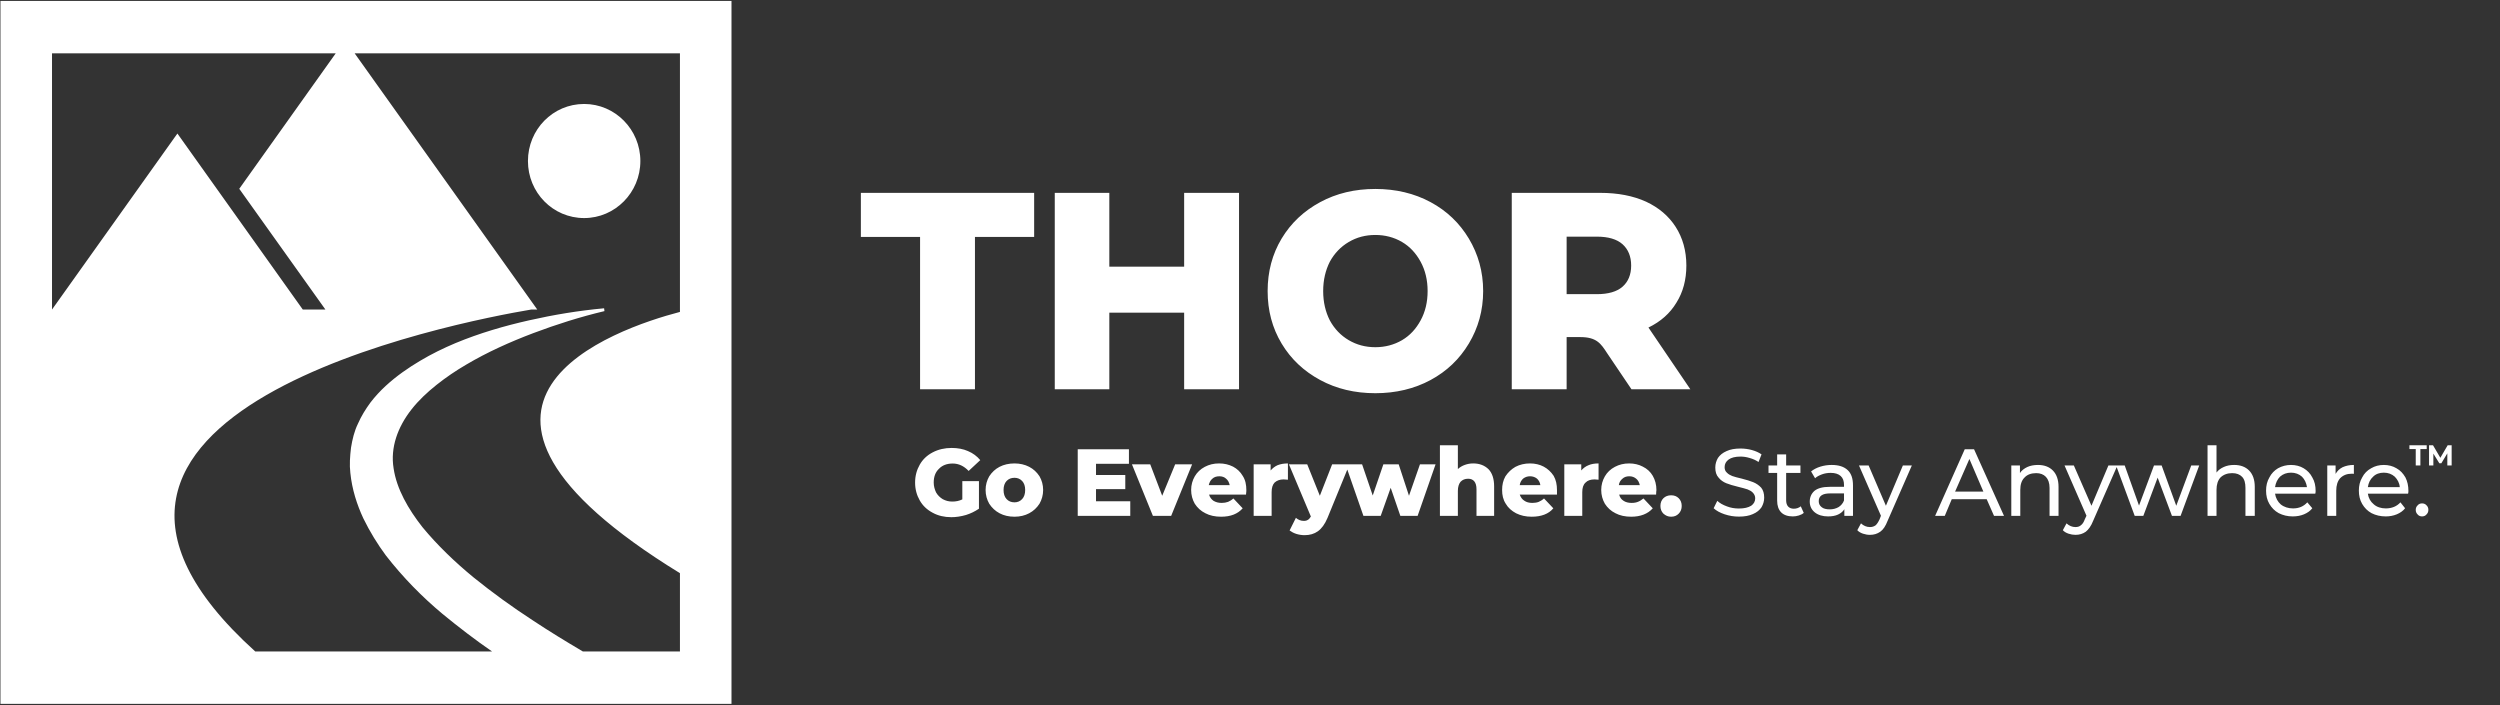 <svg version="1.2" baseProfile="tiny-ps" xmlns="http://www.w3.org/2000/svg" viewBox="0 0 1741 491" width="1741" height="491">
	<rect x="0" y="0" width="1741" height="491" fill="#333333" stroke="none"/>
	<title>THOR s-svg</title>
	<style>
		tspan { white-space:pre }
		.shp0 { fill: #ffffff } 
	</style>
	<g id="Layer">
		<g id="Layer">
			<g id="Layer">
				<g id="Layer">
					<path id="Layer" fill-rule="evenodd" class="shp0" d="M369.98 215.56C319.49 224.06 -7.32 286.53 177.74 453.67L342.65 453.67C330.84 445.52 319.49 436.83 308.14 427.51C294.01 415.69 280.81 402.35 268.76 386.87C262.97 379.05 257.65 370.45 253.01 360.97C248.61 351.48 245.14 340.86 243.98 329.33C243.29 323.62 243.75 317.66 244.44 311.81C245.37 306.01 246.76 300.18 249.31 294.99C251.62 289.68 254.64 284.91 257.88 280.45C261.12 276.2 264.83 272.21 268.53 268.8C276.18 261.76 284.28 256.21 292.39 251.37C300.5 246.51 308.83 242.47 317.17 238.95C334.08 231.93 351.22 226.97 368.59 223.05C385.73 219.17 403.1 216.31 420.7 214.69L420.94 216.66C404.03 220.68 387.58 225.89 371.37 232C355.16 238.13 339.41 245.22 324.82 253.84C317.4 258.16 310.46 262.88 303.97 268.05C297.48 273.22 291.46 278.88 286.6 285.08C276.87 297.46 271.78 311.76 274.09 326.06C276.18 340.46 284.28 354.51 294.24 367.17C304.66 379.78 316.71 391.34 329.68 402.02C342.88 412.69 356.55 422.6 370.91 431.94C382.26 439.48 394.07 446.69 405.88 453.67L473.51 453.67L473.51 399.16C278.96 279.7 429.27 228.8 473.51 217.22L473.51 37.15L246.99 37.15L374.15 215.56M509.41 0.67L509.41 490.15L0.32 490.15L0.32 0.67L509.41 0.67ZM226.61 215.56L166.62 131.47L233.79 37.15L36.22 37.15L36.22 215.56L123.54 92.98L210.86 215.56L226.61 215.56ZM406.81 151.86C385.04 151.86 367.66 134.08 367.66 112.14C367.66 90.2 385.04 72.4 406.81 72.4C428.35 72.4 445.95 90.2 445.95 112.14C445.95 134.08 428.35 151.86 406.81 151.86ZM640.74 271.1L640.74 164.99L599.51 164.99L599.51 134.31L720.18 134.31L720.18 164.99L678.96 164.99L678.96 271.1L640.74 271.1ZM996.27 264.64C984.92 270.77 971.95 273.83 957.82 273.83C943.46 273.83 930.72 270.77 919.37 264.64C908.02 258.51 898.99 250.06 892.51 239.23C886.02 228.43 882.78 216.26 882.78 202.71C882.78 189.16 886.02 176.99 892.51 166.16C898.99 155.36 908.02 146.88 919.37 140.77C930.72 134.64 943.46 131.59 957.82 131.59C971.95 131.59 984.92 134.64 996.27 140.77C1007.62 146.88 1016.42 155.36 1022.91 166.16C1029.39 176.99 1032.87 189.16 1032.87 202.71C1032.87 216.26 1029.39 228.43 1022.91 239.23C1016.42 250.06 1007.62 258.51 996.27 264.64ZM994.19 202.71C994.19 195.03 992.56 188.22 989.32 182.27C986.08 176.36 981.91 171.78 976.35 168.51C970.79 165.25 964.54 163.63 957.82 163.63C950.87 163.63 944.85 165.25 939.29 168.51C933.73 171.78 929.33 176.36 926.09 182.27C923.08 188.22 921.46 195.03 921.46 202.71C921.46 210.39 923.08 217.2 926.09 223.12C929.33 229.06 933.73 233.64 939.29 236.91C944.85 240.15 950.87 241.79 957.82 241.79C964.54 241.79 970.79 240.15 976.35 236.91C981.91 233.64 986.08 229.06 989.32 223.12C992.56 217.2 994.19 210.39 994.19 202.71ZM772.53 271.1L734.54 271.1L734.54 134.31L772.53 134.31L772.53 185.7L824.64 185.7L824.64 134.31L862.86 134.31L862.86 271.1L824.64 271.1L824.64 217.74L772.53 217.74L772.53 271.1ZM1177.16 271.1L1136.17 271.1L1119.26 246.04C1114.86 239.23 1111.85 234.75 1100.5 234.75L1091 234.75L1091 271.1L1052.79 271.1L1052.79 134.31L1114.4 134.31C1126.67 134.31 1137.33 136.36 1146.36 140.47C1155.16 144.58 1162.11 150.45 1166.97 158.06C1171.84 165.67 1174.38 174.64 1174.38 184.93C1174.38 194.82 1172.07 203.46 1167.44 210.81C1163.03 218.16 1156.55 223.94 1147.98 228.1L1177.16 271.1ZM1135.94 184.93C1135.94 178.54 1133.85 173.58 1129.91 170.06C1125.98 166.56 1119.95 164.8 1112.08 164.8L1091 164.8L1091 204.85L1112.08 204.85C1119.95 204.85 1125.98 203.13 1129.91 199.68C1133.85 196.23 1135.94 191.32 1135.94 184.93ZM670.16 335.06L681.74 335.06L681.74 354.27C678.96 356.15 675.95 357.63 672.7 358.64C669.23 359.65 665.75 360.17 662.51 360.17C657.65 360.17 653.25 359.13 649.54 357.09C645.6 355.02 642.59 352.16 640.51 348.49C638.42 344.83 637.27 340.7 637.27 336.05C637.27 331.42 638.42 327.26 640.51 323.6C642.59 319.93 645.6 317.07 649.54 315.02C653.48 312.96 657.88 311.95 662.74 311.95C666.91 311.95 670.85 312.68 674.09 314.13C677.57 315.59 680.35 317.68 682.66 320.43L674.56 327.97C671.31 324.54 667.61 322.8 663.44 322.8C659.5 322.8 656.26 324 653.94 326.42C651.39 328.81 650.24 332.03 650.24 336.05C650.24 338.61 650.93 340.88 651.86 342.9C653.02 344.92 654.64 346.47 656.49 347.6C658.57 348.73 660.66 349.29 663.21 349.29C665.75 349.29 668.07 348.8 670.16 347.77L670.16 335.06ZM696.1 357.44C693.09 355.85 690.77 353.64 688.92 350.82C687.29 348 686.37 344.78 686.37 341.21C686.37 337.69 687.29 334.5 688.92 331.68C690.77 328.86 693.09 326.65 696.1 325.08C699.11 323.53 702.58 322.73 706.52 322.73C710.22 322.73 713.7 323.53 716.71 325.08C719.72 326.65 722.04 328.84 723.89 331.65C725.51 334.45 726.44 337.64 726.44 341.21C726.44 344.78 725.51 348 723.89 350.82C722.04 353.64 719.72 355.85 716.71 357.44C713.7 359.04 710.22 359.84 706.52 359.84C702.58 359.84 699.11 359.04 696.1 357.44ZM711.85 347.53C713.24 346.03 713.93 343.91 713.93 341.21C713.93 338.56 713.24 336.49 711.85 334.99C710.46 333.49 708.6 332.73 706.52 332.73C704.2 332.73 702.35 333.49 700.96 334.99C699.57 336.49 698.88 338.56 698.88 341.21C698.88 343.91 699.57 346.03 700.96 347.53C702.35 349.06 704.2 349.83 706.52 349.83C708.6 349.83 710.46 349.06 711.85 347.53ZM787.12 349.1L787.12 359.23L750.53 359.23L750.53 312.86L786.19 312.86L786.19 323.01L763.26 323.01L763.26 330.81L783.65 330.81L783.65 340.63L763.26 340.63L763.26 349.1L787.12 349.1ZM830.2 323.34L815.61 359.23L802.87 359.23L788.28 323.34L801.02 323.34L809.36 345.25L818.39 323.34L830.2 323.34ZM867.72 344.45L842.01 344.45C842.48 346.31 843.64 347.74 845.03 348.73C846.65 349.72 848.5 350.23 850.82 350.23C852.44 350.23 853.83 349.97 855.22 349.5C856.37 349.01 857.76 348.21 858.92 347.11L865.41 353.99C861.93 357.89 857.07 359.84 850.35 359.84C846.18 359.84 842.48 359.04 839.47 357.44C836.22 355.85 833.91 353.64 832.05 350.82C830.43 348 829.51 344.78 829.51 341.21C829.51 337.69 830.43 334.52 832.05 331.7C833.68 328.91 835.99 326.72 839 325.12C842.01 323.53 845.26 322.73 848.96 322.73C852.67 322.73 855.68 323.48 858.69 324.96C861.47 326.44 863.79 328.58 865.41 331.37C867.26 334.19 867.96 337.5 867.96 341.35C867.96 341.45 867.96 342.48 867.72 344.45ZM844.33 333.34C842.94 334.45 842.25 335.93 841.78 337.83L856.37 337.83C855.91 335.93 855.22 334.45 853.83 333.34C852.67 332.24 851.05 331.68 849.19 331.68C847.11 331.68 845.49 332.24 844.33 333.34ZM889.73 323.95C891.81 323.15 894.13 322.73 896.91 322.73L896.91 334.07C895.75 333.93 894.82 333.86 893.9 333.86C891.35 333.86 889.26 334.59 887.64 336.05C886.25 337.5 885.56 339.73 885.56 342.74L885.56 359.23L873.05 359.23L873.05 323.34L884.86 323.34L884.86 327.64C886.25 326.02 887.87 324.77 889.73 323.95ZM924.47 360.68C922.62 365.1 920.3 368.2 917.75 369.99C915.21 371.79 912.19 372.69 908.49 372.69C906.64 372.69 904.55 372.38 902.7 371.79C900.84 371.18 899.46 370.41 898.07 369.42L902.47 360.61C903.16 361.29 904.09 361.81 905.01 362.19C905.94 362.56 906.87 362.75 908.02 362.75C909.18 362.75 910.11 362.49 910.8 362.02C911.73 361.53 912.19 360.75 912.89 359.7L897.6 323.34L910.34 323.34L919.14 345.25L927.71 323.34L948.56 323.34L955.97 345.07L963.38 323.34L974.04 323.34L981.22 345.25L988.86 323.34L999.74 323.34L987.24 359.23L975.19 359.23L968.48 339.69L961.53 359.23L949.48 359.23L938.26 327.01L924.47 360.68ZM1036.57 326.72C1039.12 329.35 1040.51 333.34 1040.51 338.7L1040.51 359.23L1028.23 359.23L1028.23 340.74C1028.23 335.86 1026.15 333.39 1022.44 333.39C1020.13 333.39 1018.51 334.1 1017.12 335.53C1015.96 336.94 1015.26 339.05 1015.26 341.87L1015.26 359.23L1002.76 359.23L1002.76 310.09L1015.26 310.09L1015.26 326.65C1016.65 325.36 1018.27 324.4 1020.13 323.74C1021.98 323.08 1023.83 322.73 1025.92 322.73C1030.32 322.73 1033.79 324.07 1036.57 326.72ZM1084.28 344.45L1058.34 344.45C1059.04 346.31 1059.97 347.74 1061.59 348.73C1062.98 349.72 1064.83 350.23 1067.15 350.23C1068.77 350.23 1070.39 349.97 1071.55 349.5C1072.7 349.01 1074.09 348.21 1075.25 347.11L1081.74 353.99C1078.49 357.89 1073.4 359.84 1066.68 359.84C1062.51 359.84 1059.04 359.04 1055.8 357.44C1052.79 355.85 1050.24 353.64 1048.62 350.82C1046.76 348 1046.07 344.78 1046.07 341.21C1046.07 337.69 1046.76 334.52 1048.38 331.7C1050.24 328.91 1052.55 326.72 1055.33 325.12C1058.34 323.53 1061.82 322.73 1065.52 322.73C1069 322.73 1072.24 323.48 1075.02 324.96C1077.8 326.44 1080.12 328.58 1081.97 331.37C1083.59 334.19 1084.28 337.5 1084.28 341.35C1084.28 341.45 1084.28 342.48 1084.28 344.45ZM1060.66 333.34C1059.5 334.45 1058.58 335.93 1058.34 337.83L1072.7 337.83C1072.47 335.93 1071.55 334.45 1070.39 333.34C1069 332.24 1067.38 331.68 1065.52 331.68C1063.67 331.68 1062.05 332.24 1060.66 333.34ZM1106.29 323.95C1108.14 323.15 1110.46 322.73 1113.24 322.73L1113.24 334.07C1112.08 333.93 1111.15 333.86 1110.46 333.86C1107.68 333.86 1105.59 334.59 1104.2 336.05C1102.58 337.5 1101.89 339.73 1101.89 342.74L1101.89 359.23L1089.38 359.23L1089.38 323.34L1101.19 323.34L1101.19 327.64C1102.58 326.02 1104.2 324.77 1106.29 323.95ZM1153.31 344.45L1127.6 344.45C1128.06 346.31 1128.99 347.74 1130.61 348.73C1132 349.72 1134.08 350.23 1136.17 350.23C1138.02 350.23 1139.41 349.97 1140.57 349.5C1141.96 349.01 1143.12 348.21 1144.51 347.11L1150.99 353.99C1147.52 357.89 1142.42 359.84 1135.94 359.84C1131.77 359.84 1128.06 359.04 1125.05 357.44C1121.81 355.85 1119.49 353.64 1117.64 350.82C1116.02 348 1115.09 344.78 1115.09 341.21C1115.09 337.69 1116.02 334.52 1117.64 331.7C1119.26 328.91 1121.58 326.72 1124.59 325.12C1127.6 323.53 1130.84 322.73 1134.55 322.73C1138.02 322.73 1141.26 323.48 1144.04 324.96C1147.05 326.44 1149.37 328.58 1150.99 331.37C1152.61 334.19 1153.54 337.5 1153.54 341.35C1153.54 341.45 1153.31 342.48 1153.31 344.45ZM1129.91 333.34C1128.52 334.45 1127.6 335.93 1127.37 337.83L1141.96 337.83C1141.49 335.93 1140.8 334.45 1139.41 333.34C1138.02 332.24 1136.63 331.68 1134.55 331.68C1132.69 331.68 1131.07 332.24 1129.91 333.34ZM1158.4 357.7C1157.01 356.29 1156.32 354.51 1156.32 352.35C1156.32 350.14 1157.01 348.35 1158.4 346.97C1159.79 345.61 1161.64 344.92 1163.73 344.92C1166.05 344.92 1167.67 345.61 1169.06 346.97C1170.45 348.35 1171.14 350.14 1171.14 352.35C1171.14 354.51 1170.45 356.29 1169.06 357.7C1167.67 359.11 1166.05 359.84 1163.73 359.84C1161.64 359.84 1160.02 359.11 1158.4 357.7ZM1201.02 358.15C1197.78 357.07 1195.23 355.66 1193.38 353.94L1195.92 348.78C1197.55 350.35 1199.86 351.64 1202.64 352.65C1205.19 353.64 1207.97 354.13 1210.98 354.13C1214.68 354.13 1217.46 353.47 1219.55 352.18C1221.4 350.87 1222.33 349.15 1222.33 346.97C1222.33 345.39 1221.63 344.1 1220.71 343.12C1219.78 342.11 1218.39 341.35 1217 340.81C1215.38 340.3 1213.3 339.69 1210.52 339.03C1207.04 338.18 1204.26 337.36 1202.18 336.52C1200.09 335.67 1198.24 334.38 1196.85 332.64C1195.23 330.9 1194.53 328.55 1194.53 325.59C1194.53 323.1 1195.23 320.87 1196.39 318.9C1197.78 316.9 1199.63 315.33 1202.41 314.13C1204.96 312.93 1208.2 312.35 1212.14 312.35C1214.68 312.35 1217.46 312.7 1220.01 313.4C1222.56 314.11 1224.88 315.12 1226.73 316.43L1224.64 321.74C1222.79 320.5 1220.71 319.56 1218.39 318.92C1216.31 318.29 1214.22 317.96 1212.14 317.96C1208.43 317.96 1205.65 318.67 1203.8 320.03C1201.95 321.39 1201.02 323.15 1201.02 325.31C1201.02 326.91 1201.48 328.2 1202.64 329.19C1203.57 330.2 1204.96 330.97 1206.35 331.51C1207.97 332.08 1210.05 332.64 1212.83 333.27C1216.07 334.1 1218.85 334.94 1220.94 335.79C1223.02 336.63 1224.88 337.9 1226.5 339.62C1227.89 341.35 1228.58 343.66 1228.58 346.59C1228.58 349.01 1227.89 351.22 1226.73 353.24C1225.34 355.26 1223.49 356.83 1220.71 358.01C1218.16 359.18 1214.92 359.77 1210.98 359.77C1207.5 359.77 1204.26 359.23 1201.02 358.15ZM1256.14 357.18C1255.22 357.98 1254.06 358.57 1252.67 358.99C1251.28 359.42 1249.89 359.63 1248.5 359.63C1245.03 359.63 1242.25 358.69 1240.39 356.79C1238.54 354.88 1237.61 352.16 1237.61 348.64L1237.61 329.35L1231.59 329.35L1231.59 324.14L1237.61 324.14L1237.61 316.43L1243.87 316.43L1243.87 324.14L1253.83 324.14L1253.83 329.35L1243.87 329.35L1243.87 348.38C1243.87 350.28 1244.33 351.74 1245.26 352.75C1246.18 353.76 1247.57 354.27 1249.2 354.27C1251.05 354.27 1252.67 353.71 1254.06 352.6L1256.14 357.18ZM1286.72 327.38C1289.27 329.75 1290.42 333.32 1290.42 338.04L1290.42 359.23L1284.4 359.23L1284.4 354.6C1283.47 356.22 1281.85 357.47 1280 358.34C1278.15 359.2 1275.83 359.63 1273.05 359.63C1269.35 359.63 1266.1 358.69 1263.79 356.79C1261.47 354.88 1260.31 352.39 1260.31 349.29C1260.31 346.22 1261.47 343.73 1263.56 341.85C1265.87 339.97 1269.35 339.03 1274.21 339.03L1284.17 339.03L1284.17 337.76C1284.17 335.04 1283.47 332.95 1281.85 331.49C1280.23 330.03 1277.92 329.31 1274.91 329.31C1272.82 329.31 1270.74 329.63 1268.88 330.32C1267.03 331 1265.18 331.91 1264.02 333.06L1261.24 328.3C1263.09 326.84 1265.18 325.74 1267.72 324.96C1270.27 324.18 1272.82 323.79 1275.6 323.79C1280.46 323.79 1284.17 324.98 1286.72 327.38ZM1280.46 353.1C1282.09 352.02 1283.47 350.49 1284.17 348.49L1284.17 343.61L1274.44 343.61C1269.11 343.61 1266.57 345.42 1266.57 349.03C1266.57 350.8 1267.26 352.18 1268.65 353.22C1269.81 354.23 1271.89 354.72 1274.21 354.72C1276.53 354.72 1278.61 354.18 1280.46 353.1ZM1331.42 324.14L1314.51 362.75C1313.12 366.32 1311.5 368.83 1309.42 370.29C1307.33 371.75 1305.02 372.47 1302.24 372.47C1300.61 372.47 1298.99 372.19 1297.37 371.65C1295.75 371.09 1294.36 370.29 1293.43 369.23L1295.98 364.47C1297.84 366.18 1299.92 367.05 1302.24 367.05C1303.86 367.05 1305.02 366.63 1306.17 365.83C1307.1 365.01 1308.03 363.6 1308.95 361.62L1309.88 359.16L1294.59 324.14L1301.31 324.14L1313.35 352.21L1325.17 324.14L1331.42 324.14ZM1383.53 347.65L1359.21 347.65L1354.35 359.23L1347.63 359.23L1368.25 312.86L1374.73 312.86L1395.58 359.23L1388.63 359.23L1383.53 347.65ZM1381.22 342.34L1371.49 319.63L1361.53 342.34L1381.22 342.34ZM1429.62 327.66C1432.17 330.24 1433.56 334.05 1433.56 339.03L1433.56 359.23L1427.31 359.23L1427.31 339.76C1427.31 336.35 1426.38 333.79 1424.76 332.08C1423.14 330.36 1420.82 329.49 1418.04 329.49C1414.57 329.49 1411.79 330.5 1409.94 332.5C1407.85 334.52 1406.93 337.41 1406.93 341.14L1406.93 359.23L1400.67 359.23L1400.67 324.14L1406.69 324.14L1406.69 329.42C1407.85 327.61 1409.71 326.23 1411.79 325.24C1413.87 324.28 1416.42 323.79 1419.2 323.79C1423.6 323.79 1427.08 325.08 1429.62 327.66ZM1457.65 362.75C1456.26 366.32 1454.41 368.83 1452.55 370.29C1450.47 371.75 1448.15 372.47 1445.37 372.47C1443.75 372.47 1442.13 372.19 1440.51 371.65C1438.89 371.09 1437.5 370.29 1436.57 369.23L1439.12 364.47C1440.97 366.18 1443.06 367.05 1445.37 367.05C1447 367.05 1448.15 366.63 1449.08 365.83C1450.24 365.01 1451.17 363.6 1451.86 361.62L1453.02 359.16L1437.73 324.14L1444.22 324.14L1456.49 352.21L1468.3 324.14L1479.65 324.14L1489.61 352.09L1500.04 324.14L1505.36 324.14L1515.55 352.21L1525.98 324.14L1531.54 324.14L1518.57 359.23L1512.54 359.23L1502.58 332.62L1492.62 359.23L1486.6 359.23L1474.06 325.29L1457.65 362.75ZM1566.28 327.66C1568.83 330.24 1570.22 334.05 1570.22 339.03L1570.22 359.23L1563.73 359.23L1563.73 339.76C1563.73 336.35 1563.04 333.79 1561.41 332.08C1559.79 330.36 1557.48 329.49 1554.47 329.49C1551.22 329.49 1548.44 330.5 1546.36 332.5C1544.51 334.52 1543.58 337.41 1543.58 341.14L1543.58 359.23L1537.33 359.23L1537.33 310.09L1543.58 310.09L1543.58 329.09C1544.74 327.43 1546.59 326.11 1548.68 325.19C1550.76 324.26 1553.08 323.79 1555.86 323.79C1560.26 323.79 1563.73 325.08 1566.28 327.66ZM1612.37 343.8L1584.34 343.8C1584.81 346.9 1586.2 349.36 1588.28 351.24C1590.6 353.12 1593.61 354.06 1596.85 354.06C1601.02 354.06 1604.26 352.65 1606.81 349.83L1610.29 353.94C1608.9 355.78 1606.81 357.21 1604.5 358.17C1602.18 359.13 1599.63 359.63 1596.62 359.63C1593.15 359.63 1589.9 358.88 1586.89 357.35C1584.11 355.82 1582.03 353.69 1580.41 350.96C1578.79 348.21 1578.09 345.11 1578.09 341.68C1578.09 338.28 1578.79 335.2 1580.41 332.48C1581.8 329.73 1583.88 327.61 1586.43 326.09C1589.21 324.56 1592.22 323.79 1595.46 323.79C1598.7 323.79 1601.72 324.56 1604.26 326.09C1606.81 327.61 1608.9 329.73 1610.29 332.48C1611.91 335.2 1612.6 338.35 1612.6 341.87C1612.6 342.36 1612.6 343 1612.37 343.8ZM1587.82 331.94C1585.97 333.79 1584.81 336.23 1584.34 339.22L1606.58 339.22C1606.12 336.28 1604.96 333.86 1603.11 331.98C1601.02 330.1 1598.47 329.16 1595.46 329.16C1592.45 329.16 1589.9 330.08 1587.82 331.94ZM1631.36 325.38C1633.68 324.33 1636.23 323.79 1639.24 323.79L1639.24 329.96C1638.77 329.92 1638.31 329.89 1637.85 329.89C1634.37 329.89 1631.83 330.93 1629.74 332.97C1627.89 335.01 1626.96 337.95 1626.96 341.75L1626.96 359.23L1620.71 359.23L1620.71 324.14L1626.5 324.14L1626.5 330.03C1627.66 327.99 1629.28 326.44 1631.36 325.38ZM1676.99 343.8L1648.97 343.8C1649.43 346.9 1650.82 349.36 1653.13 351.24C1655.22 353.12 1658.23 354.06 1661.47 354.06C1665.64 354.06 1669.12 352.65 1671.66 349.83L1674.91 353.94C1673.52 355.78 1671.43 357.21 1669.12 358.17C1666.8 359.13 1664.25 359.63 1661.47 359.63C1657.77 359.63 1654.52 358.88 1651.51 357.35C1648.73 355.82 1646.65 353.69 1645.03 350.96C1643.41 348.21 1642.71 345.11 1642.71 341.68C1642.71 338.28 1643.41 335.2 1645.03 332.48C1646.42 329.73 1648.5 327.61 1651.28 326.09C1653.83 324.56 1656.84 323.79 1660.08 323.79C1663.33 323.79 1666.34 324.56 1668.88 326.09C1671.66 327.61 1673.52 329.73 1675.14 332.48C1676.53 335.2 1677.22 338.35 1677.22 341.87C1677.22 342.36 1677.22 343 1676.99 343.8ZM1652.67 331.94C1650.59 333.79 1649.43 336.23 1648.97 339.22L1671.2 339.22C1670.97 336.28 1669.58 333.86 1667.73 331.98C1665.64 330.1 1663.09 329.16 1660.08 329.16C1657.07 329.16 1654.52 330.08 1652.67 331.94ZM1683.71 358.34C1682.78 357.47 1682.32 356.39 1682.32 355.07C1682.32 353.78 1682.78 352.7 1683.71 351.85C1684.4 350.98 1685.56 350.56 1686.72 350.56C1687.88 350.56 1689.03 350.98 1689.73 351.81C1690.66 352.65 1691.12 353.73 1691.12 355.07C1691.12 356.39 1690.66 357.47 1689.73 358.34C1689.03 359.2 1687.88 359.63 1686.72 359.63C1685.56 359.63 1684.4 359.2 1683.71 358.34ZM1682.32 312.75L1677.92 312.75L1677.92 310.09L1689.96 310.09L1689.96 312.75L1685.56 312.75L1685.56 324.14L1682.32 324.14L1682.32 312.75ZM1704.32 324.14L1704.32 315.71L1700.15 322.63L1698.76 322.63L1694.59 315.89L1694.59 324.14L1691.58 324.14L1691.58 310.09L1694.36 310.09L1699.46 318.81L1704.55 310.09L1707.33 310.09L1707.33 324.14L1704.32 324.14Z" />
				</g>
			</g>
		</g>
	</g>
</svg>